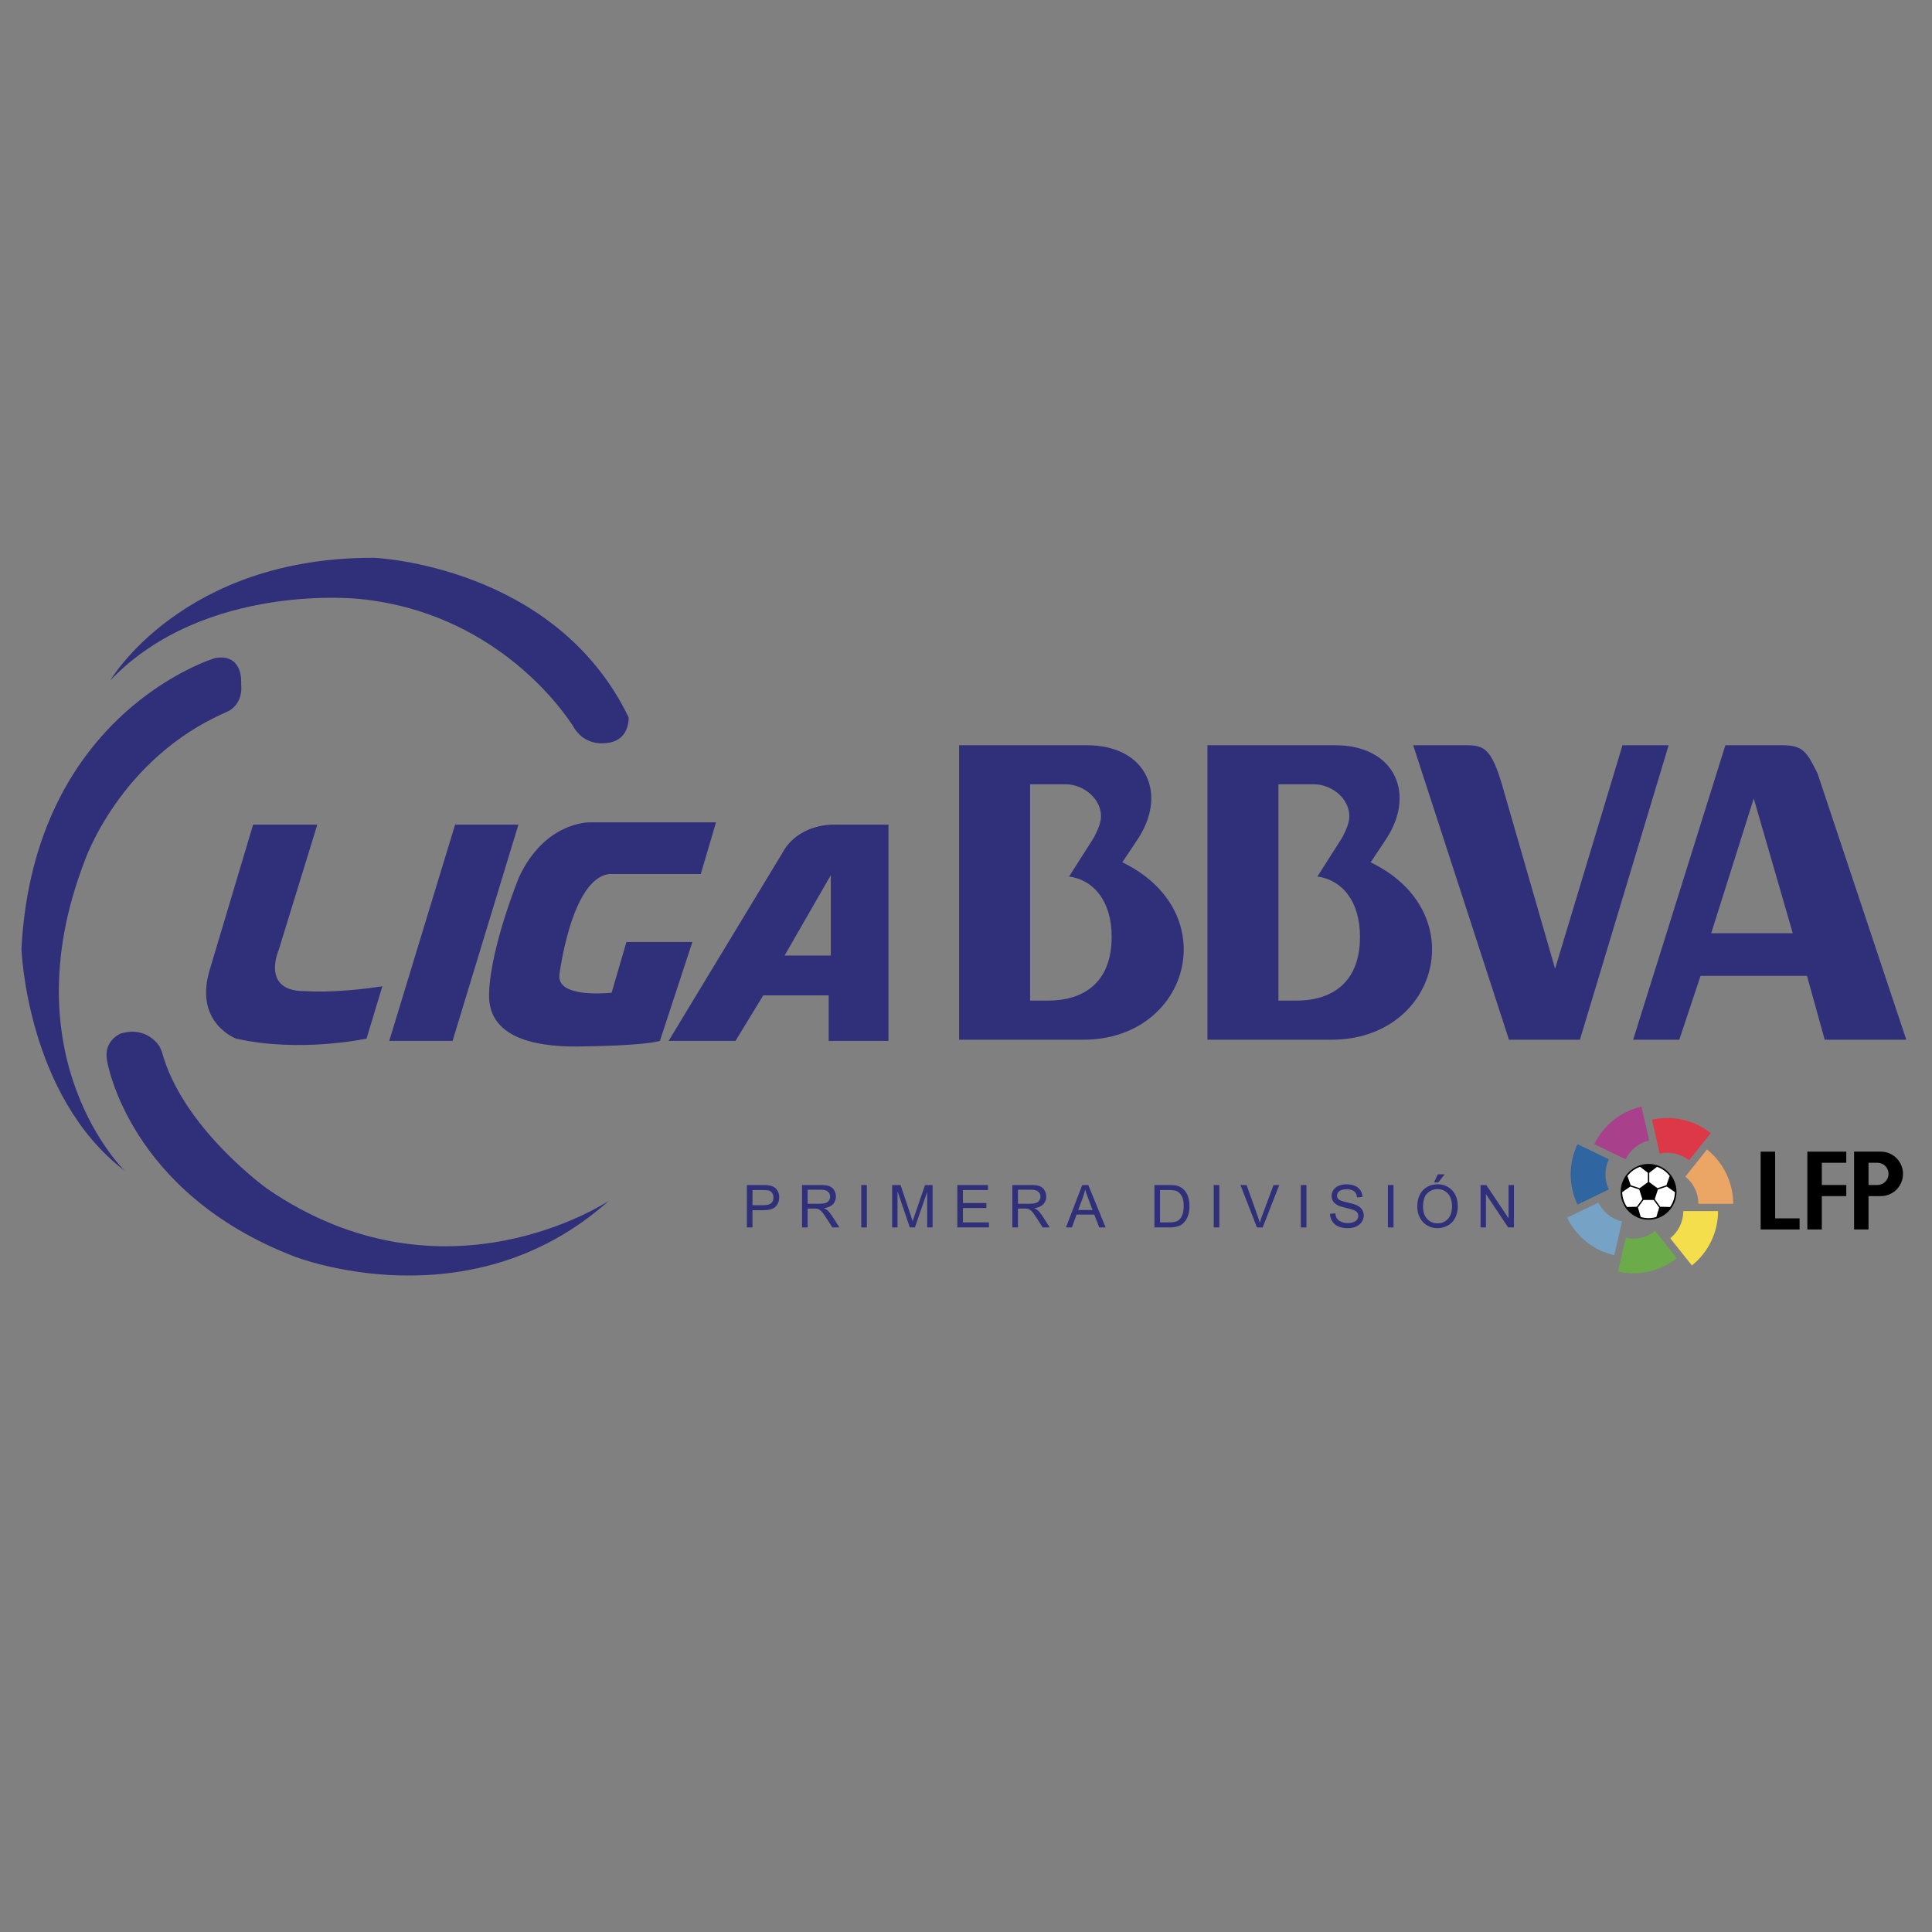 <?xml version="1.0" encoding="utf-8"?>
<!-- Generator: Adobe Illustrator 19.1.0, SVG Export Plug-In . SVG Version: 6.00 Build 0)  -->
<svg version="1.1" id="Layer_1" xmlns="http://www.w3.org/2000/svg" xmlns:xlink="http://www.w3.org/1999/xlink" x="0px" y="0px"
	 viewBox="0 0 400 400" enable-background="new 0 0 400 400" xml:space="preserve">
<rect x="0" y="0" width="400" height="400" fill="#808080" stroke="none"/>
<g>
	<path fill-rule="evenodd" clip-rule="evenodd" fill="#2F2F7A" d="M275.695,215.262H249.99v-60.969h26.44
		c12.485,0,16.893,10.28,10.283,19.83l-2.938,4.41C305.076,188.816,297.728,215.262,275.695,215.262L275.695,215.262z
		 M272.758,181.469l5.143-8.077c0.735-1.47,1.467-2.938,1.467-4.408c0-3.672-3.672-6.61-7.347-6.61h-7.343v44.798h3.675
		c7.343,0,13.217-3.665,13.217-13.22C281.57,186.609,277.9,182.204,272.758,181.469L272.758,181.469z"/>
	<path fill-rule="evenodd" clip-rule="evenodd" fill="#2F2F7A" d="M224.285,215.262h-25.71v-60.969h26.44
		c12.488,0,16.895,10.28,10.286,19.83l-2.94,4.41C253.66,188.816,246.315,215.262,224.285,215.262L224.285,215.262z
		 M221.345,181.469l5.14-8.077c0.735-1.47,1.47-2.938,1.47-4.408c0-3.672-3.67-6.61-7.345-6.61h-7.342v44.798h3.667
		c7.35,0,13.222-3.665,13.222-13.22C230.157,186.609,226.485,182.204,221.345,181.469L221.345,181.469z"/>
	<path fill-rule="evenodd" clip-rule="evenodd" fill="#2F2F7A" d="M335.921,154.294h9.55l-18.366,60.969H312.42l-19.835-60.969
		h11.02c3.672,0,5.14,0.735,7.345,8.08l11.015,38.188L335.921,154.294L335.921,154.294z"/>
	<path fill-rule="evenodd" clip-rule="evenodd" fill="#2F2F7A" d="M376.316,160.169c-2.199-4.405-2.938-5.875-7.342-5.875h-11.753
		l-19.095,60.969h9.55l4.405-13.223h22.036l3.669,13.223h16.89L376.316,160.169z M354.283,193.218l8.812-27.907l8.081,27.907
		H354.283z"/>
</g>
<path fill-rule="evenodd" clip-rule="evenodd" fill="#2F2F7A" d="M183.944,170.729v44.782H171.57v-9.428h-13.552l-5.745,9.428
	h-13.847l23.717-39.184c0,0,2.504-5.303,10.164-5.598H183.944z M172.012,181.188l-9.575,16.646h9.575V181.188z"/>
<path fill-rule="evenodd" clip-rule="evenodd" fill="#2F2F7A" d="M148.242,170.26h-26.194c0,0-9.173-0.204-14.575,11.313
	c0,0-5.881,14.365-6.207,23.949c-0.005,0.138-0.008,0.275-0.01,0.411c-0.166,9.579,11.008,11.007,19.977,10.702
	c0,0,11.721-0.106,15.39-1.123l6.727-20.484h-13.657l-3.058,10.498c0,0-11.517,1.325-10.804-3.771c0,0,2.446-19.875,10.294-20.792
	h18.957L148.242,170.26z"/>
<polygon fill-rule="evenodd" clip-rule="evenodd" fill="#2F2F7A" points="94.225,170.729 107.333,170.729 93.696,215.512 
	80.588,215.512 "/>
<path fill-rule="evenodd" clip-rule="evenodd" fill="#2F2F7A" d="M75.888,215.027c0,0-13.744,3.004-27.033,0
	c0,0-8.556-3.187-5.552-13.836l9.102-30.462h13.289l-8.01,26.002c0,0-3.732,8.556,5.461,8.465c0,0,6.007,0.546,16.02-1.001
	L75.888,215.027z"/>
<path fill-rule="evenodd" clip-rule="evenodd" fill="#2F2F7A" d="M130.145,148.501c0,0,0.392,5.381-5.397,5.381
	c0,0-3.594,0.354-5.789-3.044c0,0-13.884-23.771-44.533-26.836c0,0-32.011-3.576-51.592,16.857c0,0,14.984-25.541,54.657-25.37
	C77.492,115.488,114.918,117.018,130.145,148.501z"/>
<path fill-rule="evenodd" clip-rule="evenodd" fill="#2F2F7A" d="M44.543,136.243c0,0-37.531,11.109-40.098,60.194
	c0,0,1.025,30.408,21.377,45.971c0,0-23.943-23.226-8.38-63.93c0,0,7.157-21.396,29.437-31.05c3.712-1.609,3.045-5.789,3.045-5.789
	S50.549,135.236,44.543,136.243z"/>
<path fill-rule="evenodd" clip-rule="evenodd" fill="#2F2F7A" d="M33.071,216.725c0,0-2.458-4.348-8.003-2.773
	c0,0-3.718,1.386-2.899,5.671c0,0,4.288,27.227,38.744,40.508c0,0,36.244,14.303,65.105-11.493c0,0-33.969,22.731-70.747-2.554
	c0,0-17.501-12.561-21.747-28.296L33.071,216.725z"/>
<g>
	<path fill="#2F2F7A" d="M154.635,254.126v-8.776h3.31c0.583,0,1.028,0.028,1.335,0.084c0.431,0.072,0.792,0.209,1.083,0.41
		c0.291,0.202,0.526,0.484,0.703,0.847c0.178,0.363,0.266,0.762,0.266,1.197c0,0.746-0.237,1.378-0.712,1.895
		c-0.475,0.517-1.333,0.775-2.574,0.775h-2.251v3.568H154.635z M155.796,249.523h2.269c0.75,0,1.283-0.14,1.598-0.419
		c0.315-0.279,0.473-0.672,0.473-1.179c0-0.367-0.093-0.681-0.278-0.943c-0.186-0.261-0.43-0.434-0.733-0.518
		c-0.196-0.052-0.557-0.078-1.083-0.078h-2.245V249.523z"/>
	<path fill="#2F2F7A" d="M166.054,254.126v-8.776h3.891c0.782,0,1.377,0.079,1.784,0.236c0.407,0.158,0.732,0.436,0.976,0.835
		c0.243,0.399,0.365,0.84,0.365,1.323c0,0.623-0.202,1.147-0.605,1.574c-0.403,0.427-1.026,0.698-1.868,0.814
		c0.307,0.148,0.541,0.293,0.7,0.437c0.339,0.311,0.66,0.7,0.964,1.167l1.526,2.388h-1.461l-1.161-1.826
		c-0.339-0.527-0.619-0.93-0.838-1.209s-0.416-0.475-0.59-0.587c-0.174-0.112-0.35-0.19-0.53-0.233
		c-0.132-0.028-0.347-0.042-0.647-0.042h-1.347v3.897H166.054z M167.215,249.223h2.496c0.531,0,0.946-0.055,1.245-0.165
		c0.299-0.11,0.527-0.285,0.682-0.527c0.156-0.241,0.233-0.504,0.233-0.787c0-0.415-0.151-0.756-0.452-1.024
		c-0.301-0.267-0.777-0.401-1.428-0.401h-2.778V249.223z"/>
	<path fill="#2F2F7A" d="M178.311,254.126v-8.776h1.161v8.776H178.311z"/>
	<path fill="#2F2F7A" d="M184.708,254.126v-8.776h1.748l2.077,6.214c0.192,0.579,0.331,1.012,0.419,1.299
		c0.1-0.319,0.255-0.788,0.467-1.407l2.101-6.106h1.562v8.776h-1.119v-7.345l-2.55,7.345h-1.048l-2.538-7.471v7.471H184.708z"/>
	<path fill="#2F2F7A" d="M198.204,254.126v-8.776h6.345v1.036h-5.184v2.688h4.855v1.03h-4.855v2.987h5.388v1.036H198.204z"/>
	<path fill="#2F2F7A" d="M209.599,254.126v-8.776h3.891c0.782,0,1.377,0.079,1.784,0.236c0.407,0.158,0.732,0.436,0.976,0.835
		c0.243,0.399,0.365,0.84,0.365,1.323c0,0.623-0.202,1.147-0.605,1.574c-0.403,0.427-1.026,0.698-1.868,0.814
		c0.307,0.148,0.541,0.293,0.7,0.437c0.339,0.311,0.66,0.7,0.964,1.167l1.526,2.388h-1.461l-1.161-1.826
		c-0.339-0.527-0.619-0.93-0.838-1.209s-0.416-0.475-0.59-0.587c-0.174-0.112-0.35-0.19-0.53-0.233
		c-0.132-0.028-0.347-0.042-0.646-0.042h-1.347v3.897H209.599z M210.76,249.223h2.496c0.531,0,0.946-0.055,1.245-0.165
		c0.299-0.11,0.527-0.285,0.682-0.527c0.156-0.241,0.233-0.504,0.233-0.787c0-0.415-0.151-0.756-0.452-1.024
		c-0.301-0.267-0.777-0.401-1.428-0.401h-2.778V249.223z"/>
	<path fill="#2F2F7A" d="M220.695,254.126l3.37-8.776h1.251l3.592,8.776h-1.323l-1.024-2.658h-3.669l-0.964,2.658H220.695z
		 M223.227,250.522h2.975l-0.916-2.43c-0.279-0.738-0.487-1.345-0.623-1.82c-0.112,0.563-0.269,1.121-0.473,1.676L223.227,250.522z"
		/>
	<path fill="#2F2F7A" d="M239.014,254.126v-8.776h3.023c0.682,0,1.203,0.042,1.562,0.126c0.503,0.116,0.932,0.325,1.287,0.629
		c0.463,0.391,0.809,0.891,1.039,1.499s0.344,1.304,0.344,2.086c0,0.666-0.078,1.257-0.233,1.772
		c-0.156,0.515-0.355,0.941-0.599,1.278s-0.51,0.603-0.799,0.796c-0.289,0.194-0.639,0.34-1.048,0.44s-0.879,0.15-1.41,0.15H239.014
		z M240.176,253.09h1.874c0.579,0,1.033-0.054,1.362-0.162c0.329-0.108,0.592-0.259,0.787-0.455c0.275-0.275,0.49-0.646,0.644-1.11
		c0.154-0.465,0.23-1.029,0.23-1.691c0-0.918-0.151-1.623-0.452-2.116c-0.301-0.493-0.667-0.823-1.098-0.991
		c-0.311-0.12-0.812-0.18-1.503-0.18h-1.844V253.09z"/>
	<path fill="#2F2F7A" d="M251.289,254.126v-8.776h1.161v8.776H251.289z"/>
	<path fill="#2F2F7A" d="M260.23,254.126l-3.4-8.776h1.257l2.281,6.375c0.184,0.511,0.337,0.99,0.461,1.437
		c0.136-0.479,0.293-0.958,0.473-1.437l2.371-6.375h1.185l-3.436,8.776H260.23z"/>
	<path fill="#2F2F7A" d="M269.321,254.126v-8.776h1.161v8.776H269.321z"/>
	<path fill="#2F2F7A" d="M275.359,251.307l1.095-0.096c0.052,0.439,0.173,0.799,0.362,1.08c0.19,0.281,0.484,0.509,0.883,0.682
		c0.399,0.174,0.848,0.26,1.347,0.26c0.443,0,0.834-0.066,1.173-0.198c0.339-0.132,0.592-0.312,0.757-0.542
		c0.166-0.229,0.248-0.48,0.248-0.751c0-0.275-0.08-0.516-0.239-0.721c-0.16-0.206-0.423-0.378-0.79-0.518
		c-0.235-0.092-0.756-0.234-1.562-0.428c-0.806-0.194-1.371-0.376-1.694-0.548c-0.419-0.219-0.731-0.492-0.937-0.817
		c-0.206-0.325-0.308-0.689-0.308-1.092c0-0.443,0.126-0.857,0.377-1.242c0.251-0.385,0.619-0.677,1.101-0.877
		c0.483-0.2,1.02-0.299,1.61-0.299c0.65,0,1.224,0.105,1.721,0.314c0.497,0.209,0.879,0.518,1.146,0.925
		c0.267,0.407,0.411,0.868,0.431,1.383l-1.113,0.084c-0.06-0.555-0.262-0.974-0.608-1.257c-0.345-0.283-0.855-0.425-1.529-0.425
		c-0.702,0-1.214,0.129-1.535,0.386c-0.321,0.257-0.482,0.568-0.482,0.931c0,0.315,0.114,0.575,0.341,0.778
		c0.223,0.204,0.807,0.412,1.751,0.626c0.944,0.214,1.591,0.4,1.943,0.56c0.511,0.235,0.888,0.534,1.131,0.895
		c0.243,0.361,0.365,0.777,0.365,1.248c0,0.467-0.134,0.907-0.401,1.32s-0.651,0.734-1.152,0.964
		c-0.501,0.229-1.064,0.344-1.691,0.344c-0.794,0-1.46-0.116-1.996-0.347c-0.537-0.232-0.958-0.58-1.263-1.045
		C275.535,252.419,275.375,251.893,275.359,251.307z"/>
	<path fill="#2F2F7A" d="M287.352,254.126v-8.776h1.161v8.776H287.352z"/>
	<path fill="#2F2F7A" d="M293.432,249.852c0-1.457,0.391-2.597,1.173-3.421c0.782-0.824,1.792-1.236,3.029-1.236
		c0.81,0,1.54,0.194,2.191,0.581c0.65,0.387,1.146,0.927,1.488,1.619c0.341,0.692,0.512,1.478,0.512,2.355
		c0,0.89-0.18,1.686-0.539,2.388c-0.359,0.702-0.868,1.234-1.526,1.595c-0.659,0.361-1.369,0.542-2.131,0.542
		c-0.826,0-1.564-0.2-2.215-0.599c-0.65-0.399-1.143-0.944-1.479-1.634C293.599,251.353,293.432,250.622,293.432,249.852z
		 M294.629,249.87c0,1.058,0.284,1.891,0.853,2.499c0.569,0.609,1.282,0.913,2.14,0.913c0.874,0,1.593-0.307,2.158-0.922
		c0.565-0.615,0.847-1.487,0.847-2.616c0-0.714-0.121-1.338-0.362-1.871c-0.241-0.533-0.595-0.946-1.06-1.239
		c-0.465-0.293-0.987-0.44-1.565-0.44c-0.822,0-1.529,0.282-2.122,0.847C294.925,247.606,294.629,248.549,294.629,249.87z
		 M296.892,244.812l0.796-1.676h1.413l-1.317,1.676H296.892z"/>
	<path fill="#2F2F7A" d="M306.533,254.126v-8.776h1.191l4.609,6.89v-6.89h1.113v8.776h-1.191l-4.609-6.896v6.896H306.533z"/>
</g>
<g>
	<polygon points="364.523,238.435 364.523,254.55 372.585,254.55 372.585,252.247 367.52,252.247 367.52,238.435 	"/>
	<polygon points="374.193,238.435 374.193,254.55 377.189,254.55 377.189,247.644 382.254,247.644 382.254,245.341 377.189,245.341 
		377.189,240.737 382.254,240.737 382.254,238.435 	"/>
	<path d="M393.998,243.039c0,2.543-2.062,4.605-4.604,4.605h-2.536v6.906h-2.989v-16.115h5.525
		C391.936,238.435,393.998,240.497,393.998,243.039z M386.858,240.737v4.604h1.842c1.275,0,2.302-1.034,2.302-2.302
		c0-1.274-1.028-2.302-2.302-2.302H386.858z"/>
</g>
<circle cx="341.321" cy="246.757" r="5.777"/>
<path fill="#FFFFFF" d="M339.468,245.998l1.711-1.242v-1.941l-1.611-1.238c-1.021,0.34-1.97,1.029-2.626,1.903l0.68,1.918
	L339.468,245.998z"/>
<path fill="#FFFFFF" d="M345.01,245.397l0.68-1.918c-0.657-0.877-1.604-1.565-2.617-1.903l-1.615,1.239v1.941l1.707,1.242
	L345.01,245.397z"/>
<path fill="#FFFFFF" d="M340.258,248.437l-1.141,1.569l0.58,1.953c0.494,0.156,1.081,0.245,1.625,0.245
	c0.536,0,1.118-0.089,1.612-0.245l0.58-1.953l-1.141-1.569H340.258z"/>
<path fill="#FFFFFF" d="M339.383,246.263l-1.846-0.601l-1.676,1.155c0.015,1.094,0.367,2.181,0.997,3.078l2.034-0.052l1.141-1.569
	L339.383,246.263z"/>
<path fill="#FFFFFF" d="M343.25,246.263l-0.651,2.01l1.141,1.569l2.035,0.052c0.63-0.897,0.982-1.984,0.997-3.077l-1.676-1.156
	L343.25,246.263z"/>
<g>
	<path fill="#DD3848" d="M354.187,234.605c-2.544-2.03-5.709-3.142-8.972-3.142c-1.075,0-2.146,0.121-3.188,0.357l1.585,7.021
		c2.141-0.486,4.379,0.028,6.089,1.39L354.187,234.605z"/>
	<path fill="#F5DE4C" d="M355.707,250.745h-7.197c0,2.187-0.997,4.254-2.706,5.621l4.486,5.63
		C353.714,259.258,355.707,255.119,355.707,250.745z"/>
	<path fill="#EBA666" d="M358.835,249.239h-7.197c0-2.192-0.996-4.259-2.707-5.626l4.482-5.626
		C356.842,240.721,358.835,244.859,358.835,249.239z"/>
	<path fill="#6BAB4A" d="M334.988,263.266c1.062,0.241,2.132,0.361,3.203,0.361c3.262,0,6.427-1.107,8.981-3.142l-4.496-5.621
		c-1.705,1.362-3.943,1.877-6.08,1.39L334.988,263.266z"/>
	<path fill="#76A2C6" d="M335.818,252.872c-2.128-0.482-3.925-1.914-4.88-3.883l-6.487,3.109c1.918,3.962,5.51,6.822,9.778,7.79
		L335.818,252.872z"/>
	<path fill="#2F65A1" d="M326.614,249.387l6.483-3.123c-0.95-1.965-0.95-4.274,0.005-6.252l-6.488-3.114
		c-0.936,1.932-1.423,4.077-1.423,6.246s0.487,4.31,1.432,6.261L326.614,249.387z"/>
	<path fill="#A9408B" d="M341.448,236.128l-1.598-7.015c-4.254,0.963-7.85,3.827-9.755,7.766l6.474,3.142
		c0.955-1.979,2.752-3.411,4.889-3.897L341.448,236.128z"/>
</g>
</svg>
